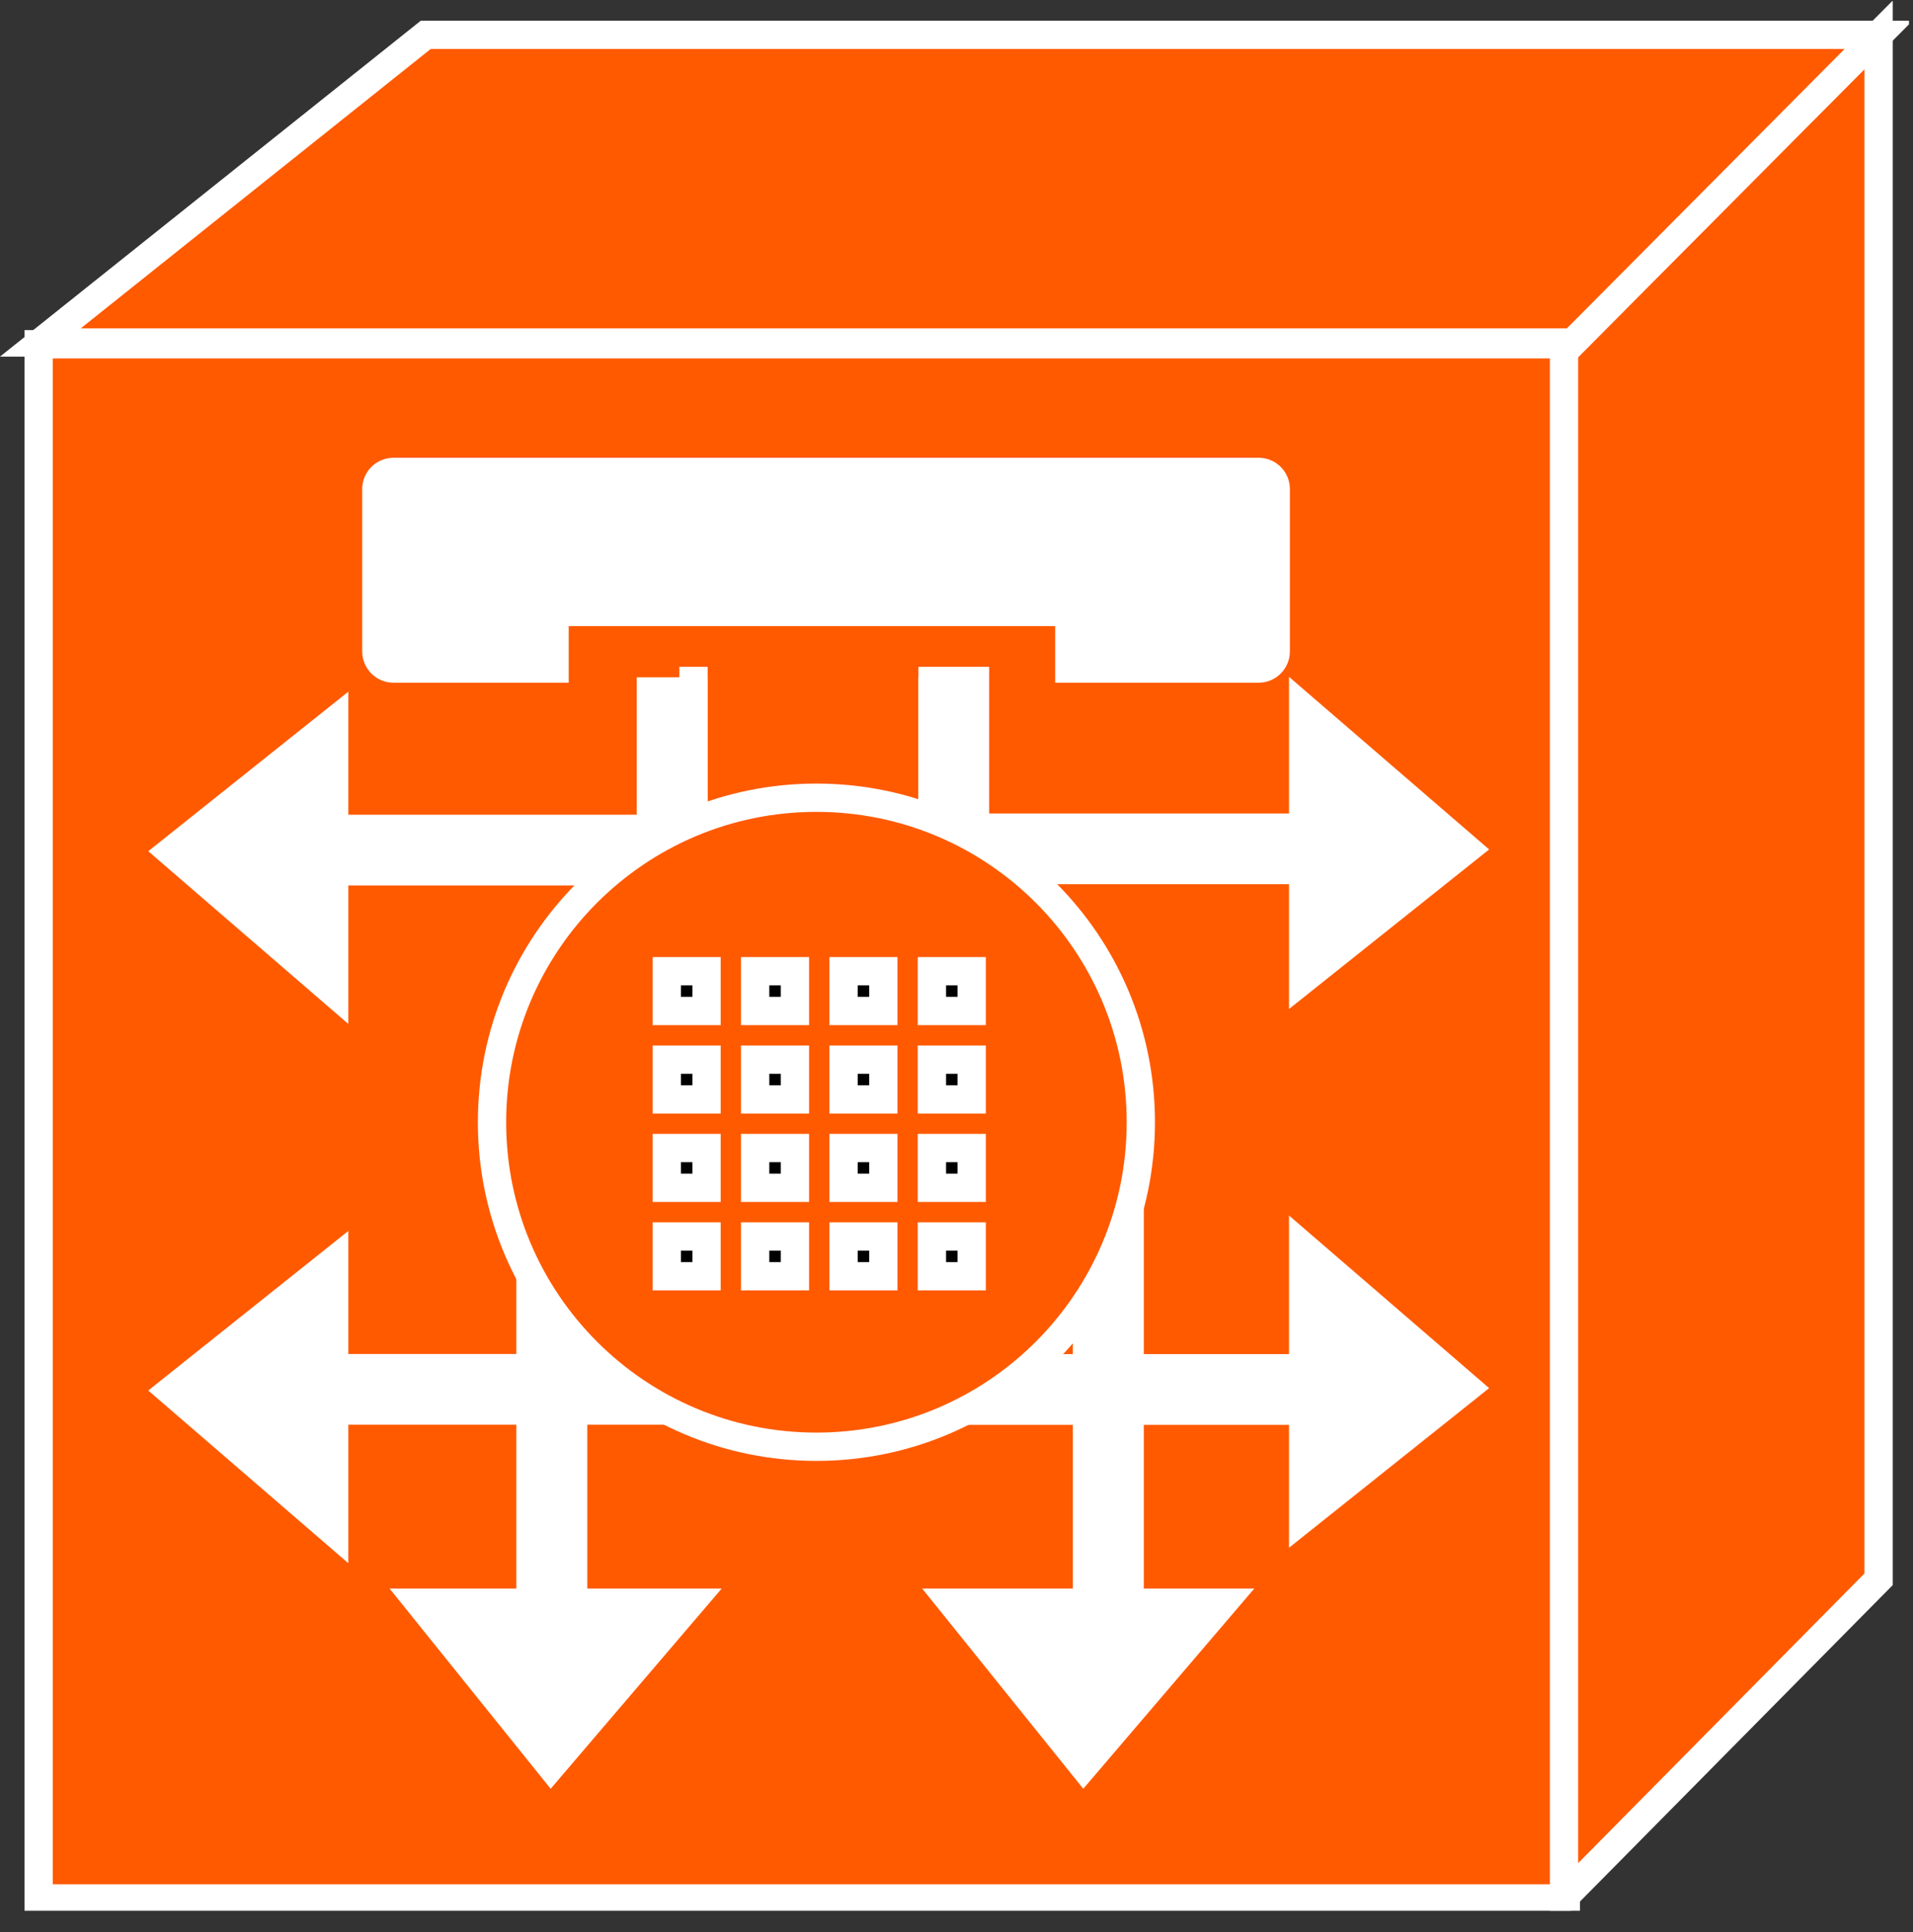 <?xml version="1.0" encoding="UTF-8" standalone="no"?>
<svg
   xmlns:dc="http://purl.org/dc/elements/1.1/"
   xmlns:cc="http://creativecommons.org/ns#"
   xmlns:rdf="http://www.w3.org/1999/02/22-rdf-syntax-ns#"
   xmlns:svg="http://www.w3.org/2000/svg"
   xmlns="http://www.w3.org/2000/svg"
   viewBox="0 0 36.067 36.413"
   height="36.413"
   width="36.067"
   xml:space="preserve"
   id="svg2"
   version="1.1"><rect x="0" y="0" width="36.067" height="36.413" fill="#333333" stroke="none"/><defs
     id="defs6"><clipPath
       id="clipPath20"
       clipPathUnits="userSpaceOnUse"><path
         id="path18"
         d="M 0,3 V 273 H 270 V 3 Z" /></clipPath></defs><g
     transform="matrix(1.333,0,0,-1.333,0,36.413)"
     id="g10"><g
       transform="scale(0.1)"
       id="g12"><g
         id="g14"><g
           clip-path="url(#clipPath20)"
           id="g16"><path
             id="path22"
             style="fill:#FF5A00;fill-opacity:1;fill-rule:nonzero;stroke:none"
             d="m 5.469,4.742 h 215.996 v 219.746 H 5.469 Z" /><path
             id="path24"
             style="fill:none;stroke:#ffffff;stroke-width:4;stroke-linecap:butt;stroke-linejoin:miter;stroke-miterlimit:4;stroke-dasharray:none;stroke-opacity:1"
             d="M 221.465,4.742 V 224.488 H 5.469 V 4.742 Z" /><path
             id="path26"
             style="fill:#000000;fill-opacity:1;fill-rule:nonzero;stroke:none"
             d="m 118.457,150.98 h 66.414" /><path
             id="path28"
             style="fill:none;stroke:#ffffff;stroke-width:4;stroke-linecap:butt;stroke-linejoin:miter;stroke-miterlimit:4;stroke-dasharray:none;stroke-opacity:1"
             d="m 118.457,150.98 h 66.414" /><path
             id="path30"
             style="fill:#000000;fill-opacity:1;fill-rule:nonzero;stroke:none"
             d="m 118.457,74.527 h 66.414" /><path
             id="path32"
             style="fill:none;stroke:#ffffff;stroke-width:4;stroke-linecap:butt;stroke-linejoin:miter;stroke-miterlimit:4;stroke-dasharray:none;stroke-opacity:1"
             d="m 118.457,74.527 h 66.414" /><path
             id="path34"
             style="fill:#000000;fill-opacity:1;fill-rule:nonzero;stroke:none"
             d="m 98.086,112.465 v 66.418" /><path
             id="path36"
             style="fill:none;stroke:#ffffff;stroke-width:4;stroke-linecap:butt;stroke-linejoin:miter;stroke-miterlimit:4;stroke-dasharray:none;stroke-opacity:1"
             d="m 98.086,112.465 v 66.418" /><path
             id="path38"
             style="fill:none;stroke:#ffffff;stroke-width:10;stroke-linecap:butt;stroke-linejoin:miter;stroke-miterlimit:4;stroke-dasharray:none;stroke-opacity:1"
             d="M 156.777,112.953 V 46.547" /><path
             id="path40"
             style="fill:#000000;fill-opacity:1;fill-rule:nonzero;stroke:none"
             d="M 81.055,112.953 V 46.547" /><path
             id="path42"
             style="fill:none;stroke:#ffffff;stroke-width:4;stroke-linecap:butt;stroke-linejoin:miter;stroke-miterlimit:4;stroke-dasharray:none;stroke-opacity:1"
             d="M 81.055,112.953 V 46.547" /><path
             id="path44"
             style="fill:#000000;fill-opacity:1;fill-rule:nonzero;stroke:none"
             d="M 119.402,150.805 H 52.988" /><path
             id="path46"
             style="fill:none;stroke:#ffffff;stroke-width:4;stroke-linecap:butt;stroke-linejoin:miter;stroke-miterlimit:4;stroke-dasharray:none;stroke-opacity:1"
             d="M 119.402,150.805 H 52.988" /><path
             id="path48"
             style="fill:#FF5A00;fill-opacity:1;fill-rule:nonzero;stroke:none"
             d="M 265.703,268.238 V 49.867 L 221.211,4.867 V 223.492 l 44.492,44.746" /><path
             id="path50"
             style="fill:none;stroke:#ffffff;stroke-width:4;stroke-linecap:butt;stroke-linejoin:miter;stroke-miterlimit:4;stroke-dasharray:none;stroke-opacity:1"
             d="M 265.703,268.238 V 49.867 L 221.211,4.867 V 223.492 Z" /><path
             id="path52"
             style="fill:#FF5A00;fill-opacity:1;fill-rule:nonzero;stroke:none"
             d="m 221.211,223.492 -0.508,1.25 H 5.711 L 60.215,268.238 H 265.703 l -44.492,-44.746" /><path
             id="path54"
             style="fill:none;stroke:#ffffff;stroke-width:4;stroke-linecap:butt;stroke-linejoin:miter;stroke-miterlimit:4;stroke-dasharray:none;stroke-opacity:1"
             d="m 221.211,223.492 -0.508,1.25 H 5.711 L 60.215,268.238 H 265.703 Z" /><path
             id="path56"
             style="fill:none;stroke:#ffffff;stroke-width:10;stroke-linecap:butt;stroke-linejoin:miter;stroke-miterlimit:4;stroke-dasharray:none;stroke-opacity:1"
             d="m 115.43,153.148 h 70.168" /><path
             id="path58"
             style="fill:#ffffff;fill-opacity:1;fill-rule:nonzero;stroke:none"
             d="m 184.316,173.102 v -38.45 l 23.172,18.469 -23.172,19.981" /><path
             id="path60"
             style="fill:none;stroke:#ffffff;stroke-width:4;stroke-linecap:butt;stroke-linejoin:miter;stroke-miterlimit:4;stroke-dasharray:none;stroke-opacity:1"
             d="m 184.316,173.102 v -38.45 l 23.172,18.469 z" /><path
             id="path62"
             style="fill:none;stroke:#ffffff;stroke-width:10;stroke-linecap:butt;stroke-linejoin:miter;stroke-miterlimit:4;stroke-dasharray:none;stroke-opacity:1"
             d="m 115.43,76.703 h 73.918" /><path
             id="path64"
             style="fill:#ffffff;fill-opacity:1;fill-rule:nonzero;stroke:none"
             d="M 184.316,96.938 V 58.48 L 207.488,76.957 184.316,96.938" /><path
             id="path66"
             style="fill:none;stroke:#ffffff;stroke-width:4;stroke-linecap:butt;stroke-linejoin:miter;stroke-miterlimit:4;stroke-dasharray:none;stroke-opacity:1"
             d="M 184.316,96.938 V 58.48 L 207.488,76.957 Z" /><path
             id="path68"
             style="fill:none;stroke:#ffffff;stroke-width:10;stroke-linecap:butt;stroke-linejoin:miter;stroke-miterlimit:4;stroke-dasharray:none;stroke-opacity:1"
             d="m 95.059,114.645 v 62.761" /><path
             id="path70"
             style="fill:none;stroke:#ffffff;stroke-width:10;stroke-linecap:butt;stroke-linejoin:miter;stroke-miterlimit:4;stroke-dasharray:none;stroke-opacity:1"
             d="m 134.902,112.465 v 66.418" /><path
             id="path72"
             style="fill:#000000;fill-opacity:1;fill-rule:nonzero;stroke:none"
             d="m 131.875,114.645 v 62.761" /><path
             id="path74"
             style="fill:none;stroke:#ffffff;stroke-width:4;stroke-linecap:butt;stroke-linejoin:miter;stroke-miterlimit:4;stroke-dasharray:none;stroke-opacity:1"
             d="m 131.875,114.645 v 62.761" /><path
             id="path76"
             style="fill:#000000;fill-opacity:1;fill-rule:nonzero;stroke:none"
             d="M 153.75,115.133 V 43.715" /><path
             id="path78"
             style="fill:none;stroke:#ffffff;stroke-width:4;stroke-linecap:butt;stroke-linejoin:miter;stroke-miterlimit:4;stroke-dasharray:none;stroke-opacity:1"
             d="M 153.75,115.133 V 43.715" /><path
             id="path80"
             style="fill:#ffffff;fill-opacity:1;fill-rule:nonzero;stroke:none"
             d="m 173.066,46.559 h -38.457 l 18.653,-23.176 19.804,23.176" /><path
             id="path82"
             style="fill:none;stroke:#ffffff;stroke-width:4;stroke-linecap:butt;stroke-linejoin:miter;stroke-miterlimit:4;stroke-dasharray:none;stroke-opacity:1"
             d="M 173.066,46.559 H 134.609 L 153.262,23.383 Z" /><path
             id="path84"
             style="fill:none;stroke:#ffffff;stroke-width:10;stroke-linecap:butt;stroke-linejoin:miter;stroke-miterlimit:4;stroke-dasharray:none;stroke-opacity:1"
             d="M 78.027,115.133 V 43.715" /><path
             id="path86"
             style="fill:#ffffff;fill-opacity:1;fill-rule:nonzero;stroke:none"
             d="M 97.734,46.559 H 59.277 L 77.93,23.383 97.734,46.559" /><path
             id="path88"
             style="fill:none;stroke:#ffffff;stroke-width:4;stroke-linecap:butt;stroke-linejoin:miter;stroke-miterlimit:4;stroke-dasharray:none;stroke-opacity:1"
             d="M 97.734,46.559 H 59.277 L 77.93,23.383 Z" /><path
             id="path90"
             style="fill:none;stroke:#ffffff;stroke-width:10;stroke-linecap:butt;stroke-linejoin:miter;stroke-miterlimit:4;stroke-dasharray:none;stroke-opacity:1"
             d="M 116.387,76.723 H 44.961" /><path
             id="path92"
             style="fill:#ffffff;fill-opacity:1;fill-rule:nonzero;stroke:none"
             d="m 47.266,56.508 v 38.457 L 24.102,76.5 47.266,56.508" /><path
             id="path94"
             style="fill:none;stroke:#ffffff;stroke-width:4;stroke-linecap:butt;stroke-linejoin:miter;stroke-miterlimit:4;stroke-dasharray:none;stroke-opacity:1"
             d="m 47.266,56.508 v 38.457 L 24.102,76.5 Z" /><path
             id="path96"
             style="fill:none;stroke:#ffffff;stroke-width:10;stroke-linecap:butt;stroke-linejoin:miter;stroke-miterlimit:4;stroke-dasharray:none;stroke-opacity:1"
             d="M 116.387,152.973 H 44.961" /><path
             id="path98"
             style="fill:#ffffff;fill-opacity:1;fill-rule:nonzero;stroke:none"
             d="m 47.266,132.758 v 38.457 l -23.164,-18.465 23.164,-19.992" /><path
             id="path100"
             style="fill:none;stroke:#ffffff;stroke-width:4;stroke-linecap:butt;stroke-linejoin:miter;stroke-miterlimit:4;stroke-dasharray:none;stroke-opacity:1"
             d="m 47.266,132.758 v 38.457 L 24.102,152.75 Z" /><path
             id="path102"
             style="fill:#FF5A00;fill-opacity:1;fill-rule:nonzero;stroke:none"
             d="m 115.469,68.609 c 25.344,0 45.886,20.535 45.886,45.879 0,25.34 -20.542,45.887 -45.886,45.887 -25.332,0 -45.879,-20.547 -45.879,-45.887 0,-25.343 20.547,-45.879 45.879,-45.879" /><path
             id="path104"
             style="fill:none;stroke:#ffffff;stroke-width:4;stroke-linecap:butt;stroke-linejoin:miter;stroke-miterlimit:4;stroke-dasharray:none;stroke-opacity:1"
             d="m 115.469,68.609 c 25.344,0 45.886,20.535 45.886,45.879 0,25.34 -20.542,45.887 -45.886,45.887 -25.332,0 -45.879,-20.547 -45.879,-45.887 0,-25.343 20.547,-45.879 45.879,-45.879 z" /><path
             id="path106"
             style="fill:#ffffff;fill-opacity:1;fill-rule:nonzero;stroke:none"
             d="m 178.02,178.637 c 1.335,0 2.418,1.093 2.418,2.422 v 22.968 c 0,1.328 -1.083,2.414 -2.418,2.414 H 55.656 c -1.34,0 -2.426,-1.086 -2.426,-2.414 v -22.968 c 0,-1.329 1.086,-2.422 2.426,-2.422 h 22.781 v 8.008 h 72.8 v -8.008 h 26.782" /><path
             id="path108"
             style="fill:none;stroke:#ffffff;stroke-width:4;stroke-linecap:butt;stroke-linejoin:miter;stroke-miterlimit:4;stroke-dasharray:none;stroke-opacity:1"
             d="m 178.02,178.637 c 1.335,0 2.418,1.093 2.418,2.422 v 22.968 c 0,1.328 -1.083,2.414 -2.418,2.414 H 55.656 c -1.34,0 -2.426,-1.086 -2.426,-2.414 v -22.968 c 0,-1.329 1.086,-2.422 2.426,-2.422 h 22.781 v 8.008 h 72.8 v -8.008 z" /><path
             id="path110"
             style="fill:#000000;fill-opacity:1;fill-rule:nonzero;stroke:none"
             d="m 94.305,130.219 h 5.625 v 5.625 h -5.625 z" /><path
             id="path112"
             style="fill:none;stroke:#ffffff;stroke-width:4;stroke-linecap:butt;stroke-linejoin:miter;stroke-miterlimit:4;stroke-dasharray:none;stroke-opacity:1"
             d="m 99.93,130.219 h -5.625 v 5.625 h 5.625 z" /><path
             id="path114"
             style="fill:#000000;fill-opacity:1;fill-rule:nonzero;stroke:none"
             d="m 94.305,117.719 h 5.625 v 5.625 h -5.625 z" /><path
             id="path116"
             style="fill:none;stroke:#ffffff;stroke-width:4;stroke-linecap:butt;stroke-linejoin:miter;stroke-miterlimit:4;stroke-dasharray:none;stroke-opacity:1"
             d="m 99.93,117.719 h -5.625 v 5.625 h 5.625 z" /><path
             id="path118"
             style="fill:#000000;fill-opacity:1;fill-rule:nonzero;stroke:none"
             d="m 94.305,105.219 h 5.625 v 5.625 h -5.625 z" /><path
             id="path120"
             style="fill:none;stroke:#ffffff;stroke-width:4;stroke-linecap:butt;stroke-linejoin:miter;stroke-miterlimit:4;stroke-dasharray:none;stroke-opacity:1"
             d="m 99.93,105.219 h -5.625 v 5.625 h 5.625 z" /><path
             id="path122"
             style="fill:#000000;fill-opacity:1;fill-rule:nonzero;stroke:none"
             d="m 94.305,92.719 h 5.625 v 5.625 h -5.625 z" /><path
             id="path124"
             style="fill:none;stroke:#ffffff;stroke-width:4;stroke-linecap:butt;stroke-linejoin:miter;stroke-miterlimit:4;stroke-dasharray:none;stroke-opacity:1"
             d="m 99.93,92.719 h -5.625 v 5.625 h 5.625 z" /><path
             id="path126"
             style="fill:#000000;fill-opacity:1;fill-rule:nonzero;stroke:none"
             d="m 106.809,130.219 h 5.625 v 5.625 h -5.625 z" /><path
             id="path128"
             style="fill:none;stroke:#ffffff;stroke-width:4;stroke-linecap:butt;stroke-linejoin:miter;stroke-miterlimit:4;stroke-dasharray:none;stroke-opacity:1"
             d="m 112.434,130.219 h -5.625 v 5.625 h 5.625 z" /><path
             id="path130"
             style="fill:#000000;fill-opacity:1;fill-rule:nonzero;stroke:none"
             d="m 106.809,117.719 h 5.625 v 5.625 h -5.625 z" /><path
             id="path132"
             style="fill:none;stroke:#ffffff;stroke-width:4;stroke-linecap:butt;stroke-linejoin:miter;stroke-miterlimit:4;stroke-dasharray:none;stroke-opacity:1"
             d="m 112.434,117.719 h -5.625 v 5.625 h 5.625 z" /><path
             id="path134"
             style="fill:#000000;fill-opacity:1;fill-rule:nonzero;stroke:none"
             d="m 106.809,105.219 h 5.625 v 5.625 h -5.625 z" /><path
             id="path136"
             style="fill:none;stroke:#ffffff;stroke-width:4;stroke-linecap:butt;stroke-linejoin:miter;stroke-miterlimit:4;stroke-dasharray:none;stroke-opacity:1"
             d="m 112.434,105.219 h -5.625 v 5.625 h 5.625 z" /><path
             id="path138"
             style="fill:#000000;fill-opacity:1;fill-rule:nonzero;stroke:none"
             d="m 106.809,92.719 h 5.625 v 5.625 h -5.625 z" /><path
             id="path140"
             style="fill:none;stroke:#ffffff;stroke-width:4;stroke-linecap:butt;stroke-linejoin:miter;stroke-miterlimit:4;stroke-dasharray:none;stroke-opacity:1"
             d="m 112.434,92.719 h -5.625 v 5.625 h 5.625 z" /><path
             id="path142"
             style="fill:#000000;fill-opacity:1;fill-rule:nonzero;stroke:none"
             d="m 119.309,130.219 h 5.625 v 5.625 h -5.625 z" /><path
             id="path144"
             style="fill:none;stroke:#ffffff;stroke-width:4;stroke-linecap:butt;stroke-linejoin:miter;stroke-miterlimit:4;stroke-dasharray:none;stroke-opacity:1"
             d="m 124.934,130.219 h -5.625 v 5.625 h 5.625 z" /><path
             id="path146"
             style="fill:#000000;fill-opacity:1;fill-rule:nonzero;stroke:none"
             d="m 119.309,117.719 h 5.625 v 5.625 h -5.625 z" /><path
             id="path148"
             style="fill:none;stroke:#ffffff;stroke-width:4;stroke-linecap:butt;stroke-linejoin:miter;stroke-miterlimit:4;stroke-dasharray:none;stroke-opacity:1"
             d="m 124.934,117.719 h -5.625 v 5.625 h 5.625 z" /><path
             id="path150"
             style="fill:#000000;fill-opacity:1;fill-rule:nonzero;stroke:none"
             d="m 119.309,105.219 h 5.625 v 5.625 h -5.625 z" /><path
             id="path152"
             style="fill:none;stroke:#ffffff;stroke-width:4;stroke-linecap:butt;stroke-linejoin:miter;stroke-miterlimit:4;stroke-dasharray:none;stroke-opacity:1"
             d="m 124.934,105.219 h -5.625 v 5.625 h 5.625 z" /><path
             id="path154"
             style="fill:#000000;fill-opacity:1;fill-rule:nonzero;stroke:none"
             d="m 119.309,92.719 h 5.625 v 5.625 h -5.625 z" /><path
             id="path156"
             style="fill:none;stroke:#ffffff;stroke-width:4;stroke-linecap:butt;stroke-linejoin:miter;stroke-miterlimit:4;stroke-dasharray:none;stroke-opacity:1"
             d="m 124.934,92.719 h -5.625 v 5.625 h 5.625 z" /><path
             id="path158"
             style="fill:#000000;fill-opacity:1;fill-rule:nonzero;stroke:none"
             d="m 131.809,130.219 h 5.625 v 5.625 h -5.625 z" /><path
             id="path160"
             style="fill:none;stroke:#ffffff;stroke-width:4;stroke-linecap:butt;stroke-linejoin:miter;stroke-miterlimit:4;stroke-dasharray:none;stroke-opacity:1"
             d="m 137.434,130.219 h -5.625 v 5.625 h 5.625 z" /><path
             id="path162"
             style="fill:#000000;fill-opacity:1;fill-rule:nonzero;stroke:none"
             d="m 131.809,117.719 h 5.625 v 5.625 h -5.625 z" /><path
             id="path164"
             style="fill:none;stroke:#ffffff;stroke-width:4;stroke-linecap:butt;stroke-linejoin:miter;stroke-miterlimit:4;stroke-dasharray:none;stroke-opacity:1"
             d="m 137.434,117.719 h -5.625 v 5.625 h 5.625 z" /><path
             id="path166"
             style="fill:#000000;fill-opacity:1;fill-rule:nonzero;stroke:none"
             d="m 131.809,105.219 h 5.625 v 5.625 h -5.625 z" /><path
             id="path168"
             style="fill:none;stroke:#ffffff;stroke-width:4;stroke-linecap:butt;stroke-linejoin:miter;stroke-miterlimit:4;stroke-dasharray:none;stroke-opacity:1"
             d="m 137.434,105.219 h -5.625 v 5.625 h 5.625 z" /><path
             id="path170"
             style="fill:#000000;fill-opacity:1;fill-rule:nonzero;stroke:none"
             d="m 131.809,92.719 h 5.625 v 5.625 h -5.625 z" /><path
             id="path172"
             style="fill:none;stroke:#ffffff;stroke-width:4;stroke-linecap:butt;stroke-linejoin:miter;stroke-miterlimit:4;stroke-dasharray:none;stroke-opacity:1"
             d="m 137.434,92.719 h -5.625 v 5.625 h 5.625 z" /></g></g></g></g></svg>